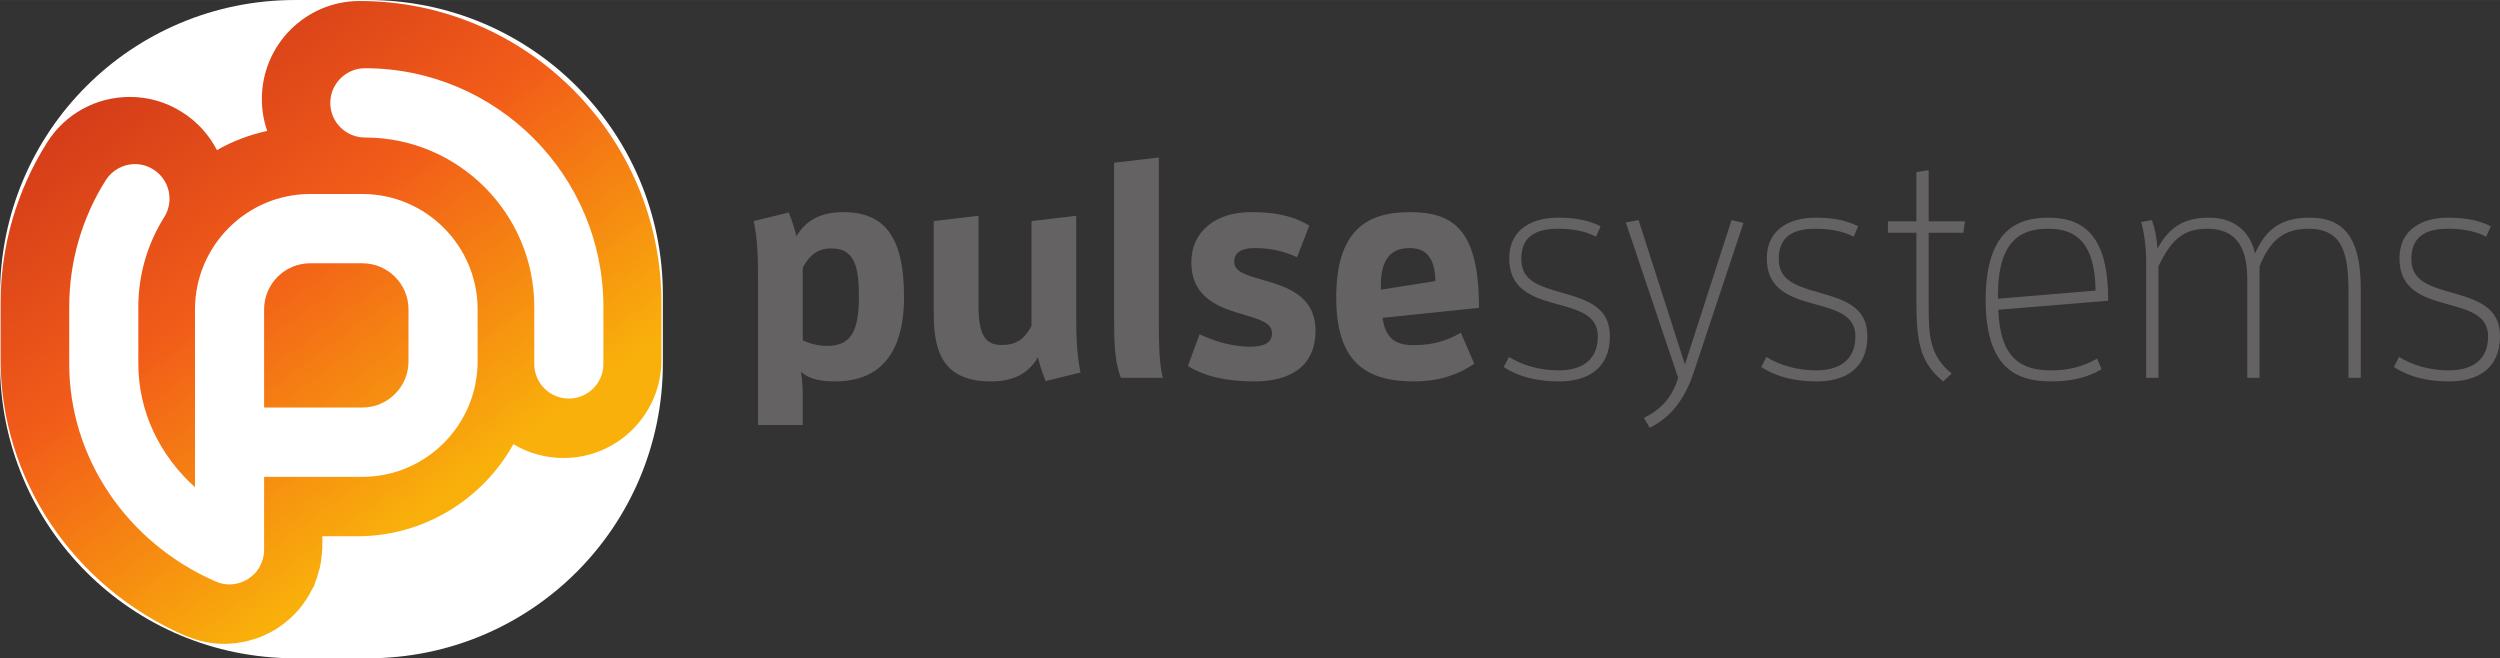 <?xml version="1.0" encoding="UTF-8" standalone="no"?>
<!DOCTYPE svg PUBLIC "-//W3C//DTD SVG 1.1//EN" "http://www.w3.org/Graphics/SVG/1.1/DTD/svg11.dtd">
<svg version="1.1" xmlns="http://www.w3.org/2000/svg" xmlns:xlink="http://www.w3.org/1999/xlink" preserveAspectRatio="xMidYMid meet" viewBox="145.888 123.132 452.206 119.072" width="300" height="79"><rect x="145.888" y="123.132" width="452.206" height="119.072" fill="#333333" stroke="none"/><defs><path d="M355.5 151.62L347.41 152.56C347.41 169.87 347.41 179.48 347.41 181.41C347.41 185.18 347.57 188.75 348.63 191.47C349.38 191.47 355.46 191.47 356.22 191.47C355.55 188.86 355.5 184.96 355.5 181.97C355.5 177.92 355.5 167.81 355.5 151.62ZM494.75 153.91L492.53 154.25L492.53 163.16L487.38 163.16L487.38 165.22L492.53 165.22C492.53 172.44 492.53 176.45 492.53 177.25C492.53 184.9 493.1 188.63 497.38 192.12C497.53 191.98 498.75 190.83 498.91 190.69C494.86 187.41 494.75 183.75 494.75 178.31C494.75 177.44 494.75 173.07 494.75 165.22L501.03 165.22L501.31 163.16L494.75 163.16L494.75 153.91ZM289.94 165.87C289.6 164.43 289.12 162.95 288.56 161.56C287.93 161.72 282.85 162.97 282.22 163.12C282.94 166.45 283 169.99 283 173.37C283 175.15 283 184.02 283 200L291.09 200C291.09 197.54 291.09 196.18 291.09 195.91C291.09 193.85 291.08 191.95 290.75 190.34C292.36 191.84 294.66 192.12 296.94 192.12C303.04 192.12 309.41 189.24 309.41 176.81C309.41 165.55 305.59 161.5 298.38 161.5C294.16 161.5 291.55 163.16 289.94 165.87ZM361.38 170.53C361.38 177.19 366.65 178.82 371.03 180.09C373.8 180.93 375.97 181.52 375.97 183.41C375.97 185.24 374.36 185.84 372.03 185.84C369.15 185.84 365.92 185.04 362.88 183.59C362.66 184.17 360.96 188.77 360.75 189.34C363.91 191.23 367.73 192.12 372.78 192.12C379.55 192.12 383.84 189.18 383.84 182.97C383.84 176.7 378.83 175.03 374.28 173.75C371.17 172.86 369.13 172.27 369.13 170.44C369.13 168.61 370.79 168 372.84 168C375.73 168 378.12 168.55 380.5 169.66C380.72 169.08 382.5 164.51 382.72 163.94C379.39 161.94 375.95 161.5 372.06 161.5C365.91 161.5 361.38 164.93 361.38 170.53ZM387.59 176.94C387.59 188.36 392.7 192.12 401.63 192.12C405.9 192.12 409.4 191.07 412.56 188.91C412.32 188.35 410.37 183.87 410.13 183.31C407.3 184.98 404.58 185.56 401.53 185.56C398.15 185.56 396.47 184.17 395.97 180.62C397.71 180.44 411.66 178.99 413.41 178.81C413.41 164.5 408.69 161.5 400.81 161.5C392.83 161.5 387.59 165.12 387.59 176.94ZM322.88 162.16L314.78 163.12C314.78 172.89 314.78 178.32 314.78 179.41C314.78 185.4 315.55 192.12 325.09 192.12C329.53 192.12 332.02 190.47 333.63 187.75C333.96 189.19 334.48 190.68 335.03 192.06C335.66 191.91 340.71 190.66 341.34 190.5C340.62 187.17 340.56 183.63 340.56 180.25C340.56 179.04 340.56 173.01 340.56 162.16L332.47 163.12C332.47 174.51 332.47 180.83 332.47 182.09C331.19 184.37 329.92 185.53 327.03 185.53C323.87 185.53 322.88 183.3 322.88 178.31C322.88 176.16 322.88 170.77 322.88 162.16ZM418.88 169.87C418.88 175.2 422.66 176.81 427.16 178.03C431.43 179.2 434.91 180.09 434.91 183.97C434.91 188.63 431.53 190.12 427.81 190.12C424.49 190.12 421.28 189.24 418.84 187.69C418.75 187.87 417.97 189.32 417.88 189.5C420.7 191.39 424.17 192.12 427.94 192.12C432.82 192.12 437.09 189.96 437.09 183.97C437.09 178.59 432.92 177.36 428.09 175.97C423.66 174.75 421.06 173.6 421.06 169.94C421.06 165.72 423.95 164.5 427.72 164.5C430.16 164.5 432.54 164.88 434.59 165.94C434.68 165.75 435.33 164.25 435.41 164.06C432.91 162.79 430.26 162.5 427.66 162.5C423.11 162.5 418.88 164.55 418.88 169.87ZM465.47 169.87C465.47 175.2 469.26 176.81 473.75 178.03C478.02 179.2 481.5 180.09 481.5 183.97C481.5 188.63 478.12 190.12 474.41 190.12C471.08 190.12 467.85 189.24 465.41 187.69C465.31 187.87 464.56 189.32 464.47 189.5C467.3 191.39 470.76 192.12 474.53 192.12C479.41 192.12 483.66 189.96 483.66 183.97C483.66 178.59 479.51 177.36 474.69 175.97C470.25 174.75 467.63 173.6 467.63 169.94C467.63 165.72 470.51 164.5 474.28 164.5C476.72 164.5 479.14 164.88 481.19 165.94C481.27 165.75 481.92 164.25 482 164.06C479.5 162.79 476.86 162.5 474.25 162.5C469.7 162.5 465.47 164.55 465.47 169.87ZM505.06 177.37C505.06 189.41 510.35 192.12 516.84 192.12C520.34 192.12 523.37 191.51 526.03 189.91C525.95 189.72 525.3 188.19 525.22 188C522.56 189.5 520.01 190.12 516.91 190.12C511.75 190.12 507.68 188.25 507.34 179.16C508.67 179.05 515.29 178.51 527.22 177.53C527.22 177.4 527.22 177.33 527.22 177.31C527.22 166.16 523.12 162.5 516.41 162.5C511.19 162.5 505.06 164.4 505.06 177.37ZM536.13 168.09C536.01 166.21 535.68 164.44 535.13 162.94C534.93 162.97 533.38 163.25 533.19 163.28C533.8 165.5 534.09 168.09 534.09 170.53C534.09 171.93 534.09 178.91 534.09 191.47L536.31 191.47C536.31 179.37 536.31 172.66 536.31 171.31C538.42 166.99 540.41 164.5 545.13 164.5C549.9 164.5 552.38 167.27 552.38 173.59C552.38 174.79 552.38 180.74 552.38 191.47L554.59 191.47C554.59 179.37 554.59 172.66 554.59 171.31C556.37 166.93 558.72 164.5 563.44 164.5C569.82 164.5 570.69 169.27 570.69 176.09C570.69 177.12 570.69 182.24 570.69 191.47L572.91 191.47C572.91 181.85 572.91 176.51 572.91 175.44C572.91 167.51 570.79 162.5 563.75 162.5C558.81 162.5 555.83 164.29 553.78 169C553 165.28 550.29 162.5 545.47 162.5C540.42 162.5 538.07 164.65 536.13 168.09ZM579.91 169.87C579.91 175.2 583.66 176.81 588.16 178.03C592.43 179.2 595.94 180.09 595.94 183.97C595.94 188.63 592.56 190.12 588.84 190.12C585.52 190.12 582.28 189.24 579.84 187.69C579.75 187.87 579 189.32 578.91 189.5C581.73 191.39 585.17 192.12 588.94 192.12C593.82 192.12 598.09 189.96 598.09 183.97C598.09 178.59 593.92 177.36 589.09 175.97C584.66 174.75 582.06 173.6 582.06 169.94C582.06 165.72 584.95 164.5 588.72 164.5C591.16 164.5 593.54 164.88 595.59 165.94C595.68 165.75 596.35 164.25 596.44 164.06C593.94 162.79 591.26 162.5 588.66 162.5C584.11 162.5 579.91 164.55 579.91 169.87ZM442.28 162.94L439.97 163.37C445.65 180.23 448.81 189.6 449.44 191.47C448.44 194.69 446.69 197 443.25 198.72C443.35 198.9 444.18 200.32 444.28 200.5C448.22 198.61 450.73 195.12 452.28 190.41C452.88 188.61 455.87 179.62 461.25 163.44L459.09 162.94L450.66 189.06L442.28 162.94ZM524.94 175.69C523.76 175.79 517.88 176.27 507.28 177.16C507.28 176.82 507.28 176.63 507.28 176.59C507.28 166.33 511.69 164.5 516.41 164.5C521.51 164.5 524.83 167.15 524.94 175.69ZM405.53 173.97C404.87 174.07 401.58 174.59 395.66 175.53C395.66 175.04 395.66 174.77 395.66 174.72C395.66 170.11 397.43 168 400.81 168C403.81 168 405.42 169.64 405.53 173.97ZM301.25 176.81C301.25 183.41 299.57 185.69 295.47 185.69C294.08 185.69 292.65 185.41 291.09 184.69C291.09 183.37 291.09 172.85 291.09 171.53C292.31 169.31 293.76 168.06 296.31 168.06C300.47 168.06 301.25 171.38 301.25 176.81Z" id="a12o5BwsZR"></path><path d="M212.4 123.13C241.98 123.13 265.79 146.95 265.79 176.52C265.79 177.75 265.79 187.58 265.79 188.81C265.79 218.39 241.98 242.2 212.4 242.2C211.09 242.2 200.59 242.2 199.28 242.2C169.7 242.2 145.89 218.39 145.89 188.81C145.89 187.58 145.89 177.75 145.89 176.52C145.89 146.95 169.7 123.13 199.28 123.13C201.9 123.13 211.09 123.13 212.4 123.13Z" id="i1tQYPKhy"></path><path d="M193.25 141.03C193.25 143.05 193.59 145 194.22 146.81C190.98 147.51 187.92 148.69 185.13 150.28C183.69 147.48 181.51 145.09 178.78 143.38C175.95 141.59 172.71 140.66 169.38 140.66C163.25 140.66 157.64 143.75 154.38 148.94C148.91 157.63 146 167.64 146 177.91C146 178.94 146 187.22 146 188.25C146 209.7 159.12 229.3 179.41 238.13C179.44 238.14 179.61 238.2 179.91 238.31C179.96 238.33 179.99 238.34 180 238.34C180.95 238.72 181.93 239.02 182.91 239.22C184.08 239.46 185.28 239.59 186.47 239.59C187.01 239.59 187.55 239.55 188.09 239.5C188.22 239.49 188.33 239.49 188.5 239.47C188.87 239.43 189.26 239.35 189.62 239.28C189.79 239.25 189.97 239.23 190.16 239.19C190.63 239.09 191.11 238.96 191.59 238.81C191.78 238.76 191.96 238.71 192.12 238.66C192.13 238.65 192.18 238.63 192.19 238.63C192.47 238.53 192.76 238.44 193 238.34C193.2 238.26 193.4 238.18 193.59 238.09C193.6 238.09 193.62 238.07 193.62 238.06C193.91 237.94 194.19 237.8 194.47 237.66C194.63 237.58 194.81 237.49 194.97 237.41C195.39 237.18 195.79 236.94 196.22 236.66C196.34 236.58 196.45 236.5 196.53 236.44C196.54 236.43 196.62 236.38 196.62 236.38C196.93 236.16 197.21 235.95 197.5 235.72C197.61 235.63 197.74 235.53 197.84 235.44C198.65 234.77 199.39 234.02 200.06 233.22C200.14 233.13 200.21 233.06 200.28 232.97C200.54 232.65 200.76 232.32 201 231.97C201.07 231.87 201.28 231.56 201.28 231.56C201.47 231.27 201.66 230.99 201.81 230.72C201.91 230.55 202 230.36 202.09 230.19C202.19 230.01 202.29 229.84 202.37 229.66C202.39 229.63 202.49 229.47 202.66 229.19C202.81 228.76 202.89 228.52 202.91 228.47C203.03 228.17 203.14 227.87 203.25 227.56C203.25 227.55 203.27 227.48 203.31 227.34C203.33 227.25 203.34 227.2 203.34 227.19C203.48 226.77 203.58 226.39 203.66 226.09C203.71 225.89 203.76 225.69 203.81 225.47C203.86 225.23 203.9 225 203.94 224.75C203.98 224.53 204.02 224.17 204.06 223.72C204.08 223.56 204.11 223.38 204.12 223.22C204.14 222.98 204.15 222.76 204.16 222.53C204.16 222.52 204.17 222.47 204.19 222.38L204.19 220.13C207.97 220.13 210.08 220.13 210.5 220.13C222.64 220.13 233.23 213.39 238.75 203.47C241.41 205.07 244.52 205.97 247.84 205.97C257.61 205.97 265.53 198.02 265.53 188.25C265.53 187.22 265.53 178.94 265.53 177.91C265.53 147.8 241.04 123.31 210.94 123.31C201.17 123.31 193.25 131.26 193.25 141.03ZM255.03 178.63C255.03 179.66 255.03 187.93 255.03 188.97C255.03 192.42 252.24 195.22 248.78 195.22C245.33 195.22 242.53 192.42 242.53 188.97C242.53 187.93 242.53 179.66 242.53 178.63C242.53 161.74 228.79 148 211.91 148C208.45 148 205.63 145.2 205.63 141.75C205.63 138.3 208.45 135.47 211.91 135.47C235.69 135.47 255.03 154.84 255.03 178.63ZM173.63 153.78C176.55 155.62 177.43 159.48 175.59 162.41C172.53 167.27 170.91 172.89 170.91 178.63C170.91 179.66 170.91 187.93 170.91 188.97C170.91 197.5 174.75 205.53 181.16 211.25C181.16 208.03 181.16 182.31 181.16 179.09C181.16 167.6 190.5 158.22 202 158.22C202.94 158.22 210.49 158.22 211.44 158.22C222.94 158.22 232.28 167.6 232.28 179.09C232.28 180.03 232.28 187.56 232.28 188.5C232.28 200 222.94 209.38 211.44 209.38C210.25 209.37 204.33 209.37 193.66 209.38L193.66 222.56C193.66 222.58 193.66 222.59 193.66 222.59C193.66 222.77 193.64 222.95 193.63 223.12C193.62 223.16 193.63 223.19 193.63 223.22C193.61 223.35 193.59 223.49 193.56 223.62C193.55 223.7 193.55 223.77 193.53 223.84C193.52 223.9 193.48 223.95 193.47 224C193.43 224.15 193.42 224.32 193.38 224.47C193.37 224.48 193.35 224.49 193.34 224.5C193.28 224.69 193.2 224.88 193.13 225.06C193.06 225.22 192.98 225.39 192.91 225.53C192.88 225.58 192.87 225.63 192.84 225.69C192.78 225.8 192.69 225.89 192.63 226C192.59 226.05 192.56 226.11 192.53 226.16C192.45 226.28 192.37 226.39 192.28 226.5C192.26 226.53 192.24 226.57 192.22 226.59C191.98 226.88 191.69 227.14 191.41 227.37C191.37 227.4 191.35 227.41 191.31 227.44C191.2 227.53 191.08 227.64 190.97 227.72C190.93 227.75 190.89 227.75 190.84 227.78C190.7 227.88 190.56 227.98 190.41 228.06C190.36 228.09 190.33 228.1 190.28 228.12C190.17 228.18 190.05 228.23 189.94 228.28C189.87 228.31 189.79 228.35 189.72 228.37C189.62 228.41 189.51 228.47 189.41 228.5C189.34 228.52 189.26 228.54 189.19 228.56C189.03 228.61 188.89 228.65 188.72 228.69C188.67 228.7 188.61 228.71 188.56 228.72C188.42 228.75 188.27 228.76 188.13 228.78C188.08 228.79 188.02 228.81 187.97 228.81C187.78 228.83 187.6 228.84 187.41 228.84C186.99 228.84 186.57 228.8 186.16 228.72C185.73 228.63 185.3 228.48 184.91 228.31C168.81 221.3 158.41 205.86 158.41 188.97C158.41 187.93 158.41 179.66 158.41 178.62C158.41 170.53 160.68 162.61 165 155.75C166.15 153.92 168.09 152.88 170.09 152.81C171.3 152.77 172.53 153.09 173.63 153.78ZM202 170.75C197.4 170.75 193.66 174.49 193.66 179.09C193.66 180.28 193.66 186.19 193.66 196.84C204.33 196.84 210.25 196.84 211.44 196.84C216.04 196.84 219.78 193.1 219.78 188.5C219.78 187.56 219.78 180.03 219.78 179.09C219.78 174.49 216.04 170.75 211.44 170.75C209.55 170.75 203.89 170.75 202 170.75Z" id="agWXNQC93"></path><linearGradient id="gradientcMxqU7J03" gradientUnits="userSpaceOnUse" x1="227.27" y1="212.1" x2="170.21" y2="134.43"><stop style="stop-color: #f9b00b;stop-opacity: 1" offset="0%"></stop><stop style="stop-color: #f25c19;stop-opacity: 1" offset="55.214%"></stop><stop style="stop-color: #d33c19;stop-opacity: 1" offset="100%"></stop></linearGradient></defs><g><g><use xlink:href="#a12o5BwsZR" opacity="1" fill="#656263" fill-opacity="1"></use><g><use xlink:href="#a12o5BwsZR" opacity="1" fill-opacity="0" stroke="#000000" stroke-width="1" stroke-opacity="0"></use></g></g><g><use xlink:href="#i1tQYPKhy" opacity="1" fill="#ffffff" fill-opacity="1"></use><g><use xlink:href="#i1tQYPKhy" opacity="1" fill-opacity="0" stroke="#000000" stroke-width="1" stroke-opacity="0"></use></g></g><g><use xlink:href="#agWXNQC93" opacity="1" fill="url(#gradientcMxqU7J03)"></use><g><use xlink:href="#agWXNQC93" opacity="1" fill-opacity="0" stroke="#000000" stroke-width="1" stroke-opacity="0"></use></g></g></g></svg>
